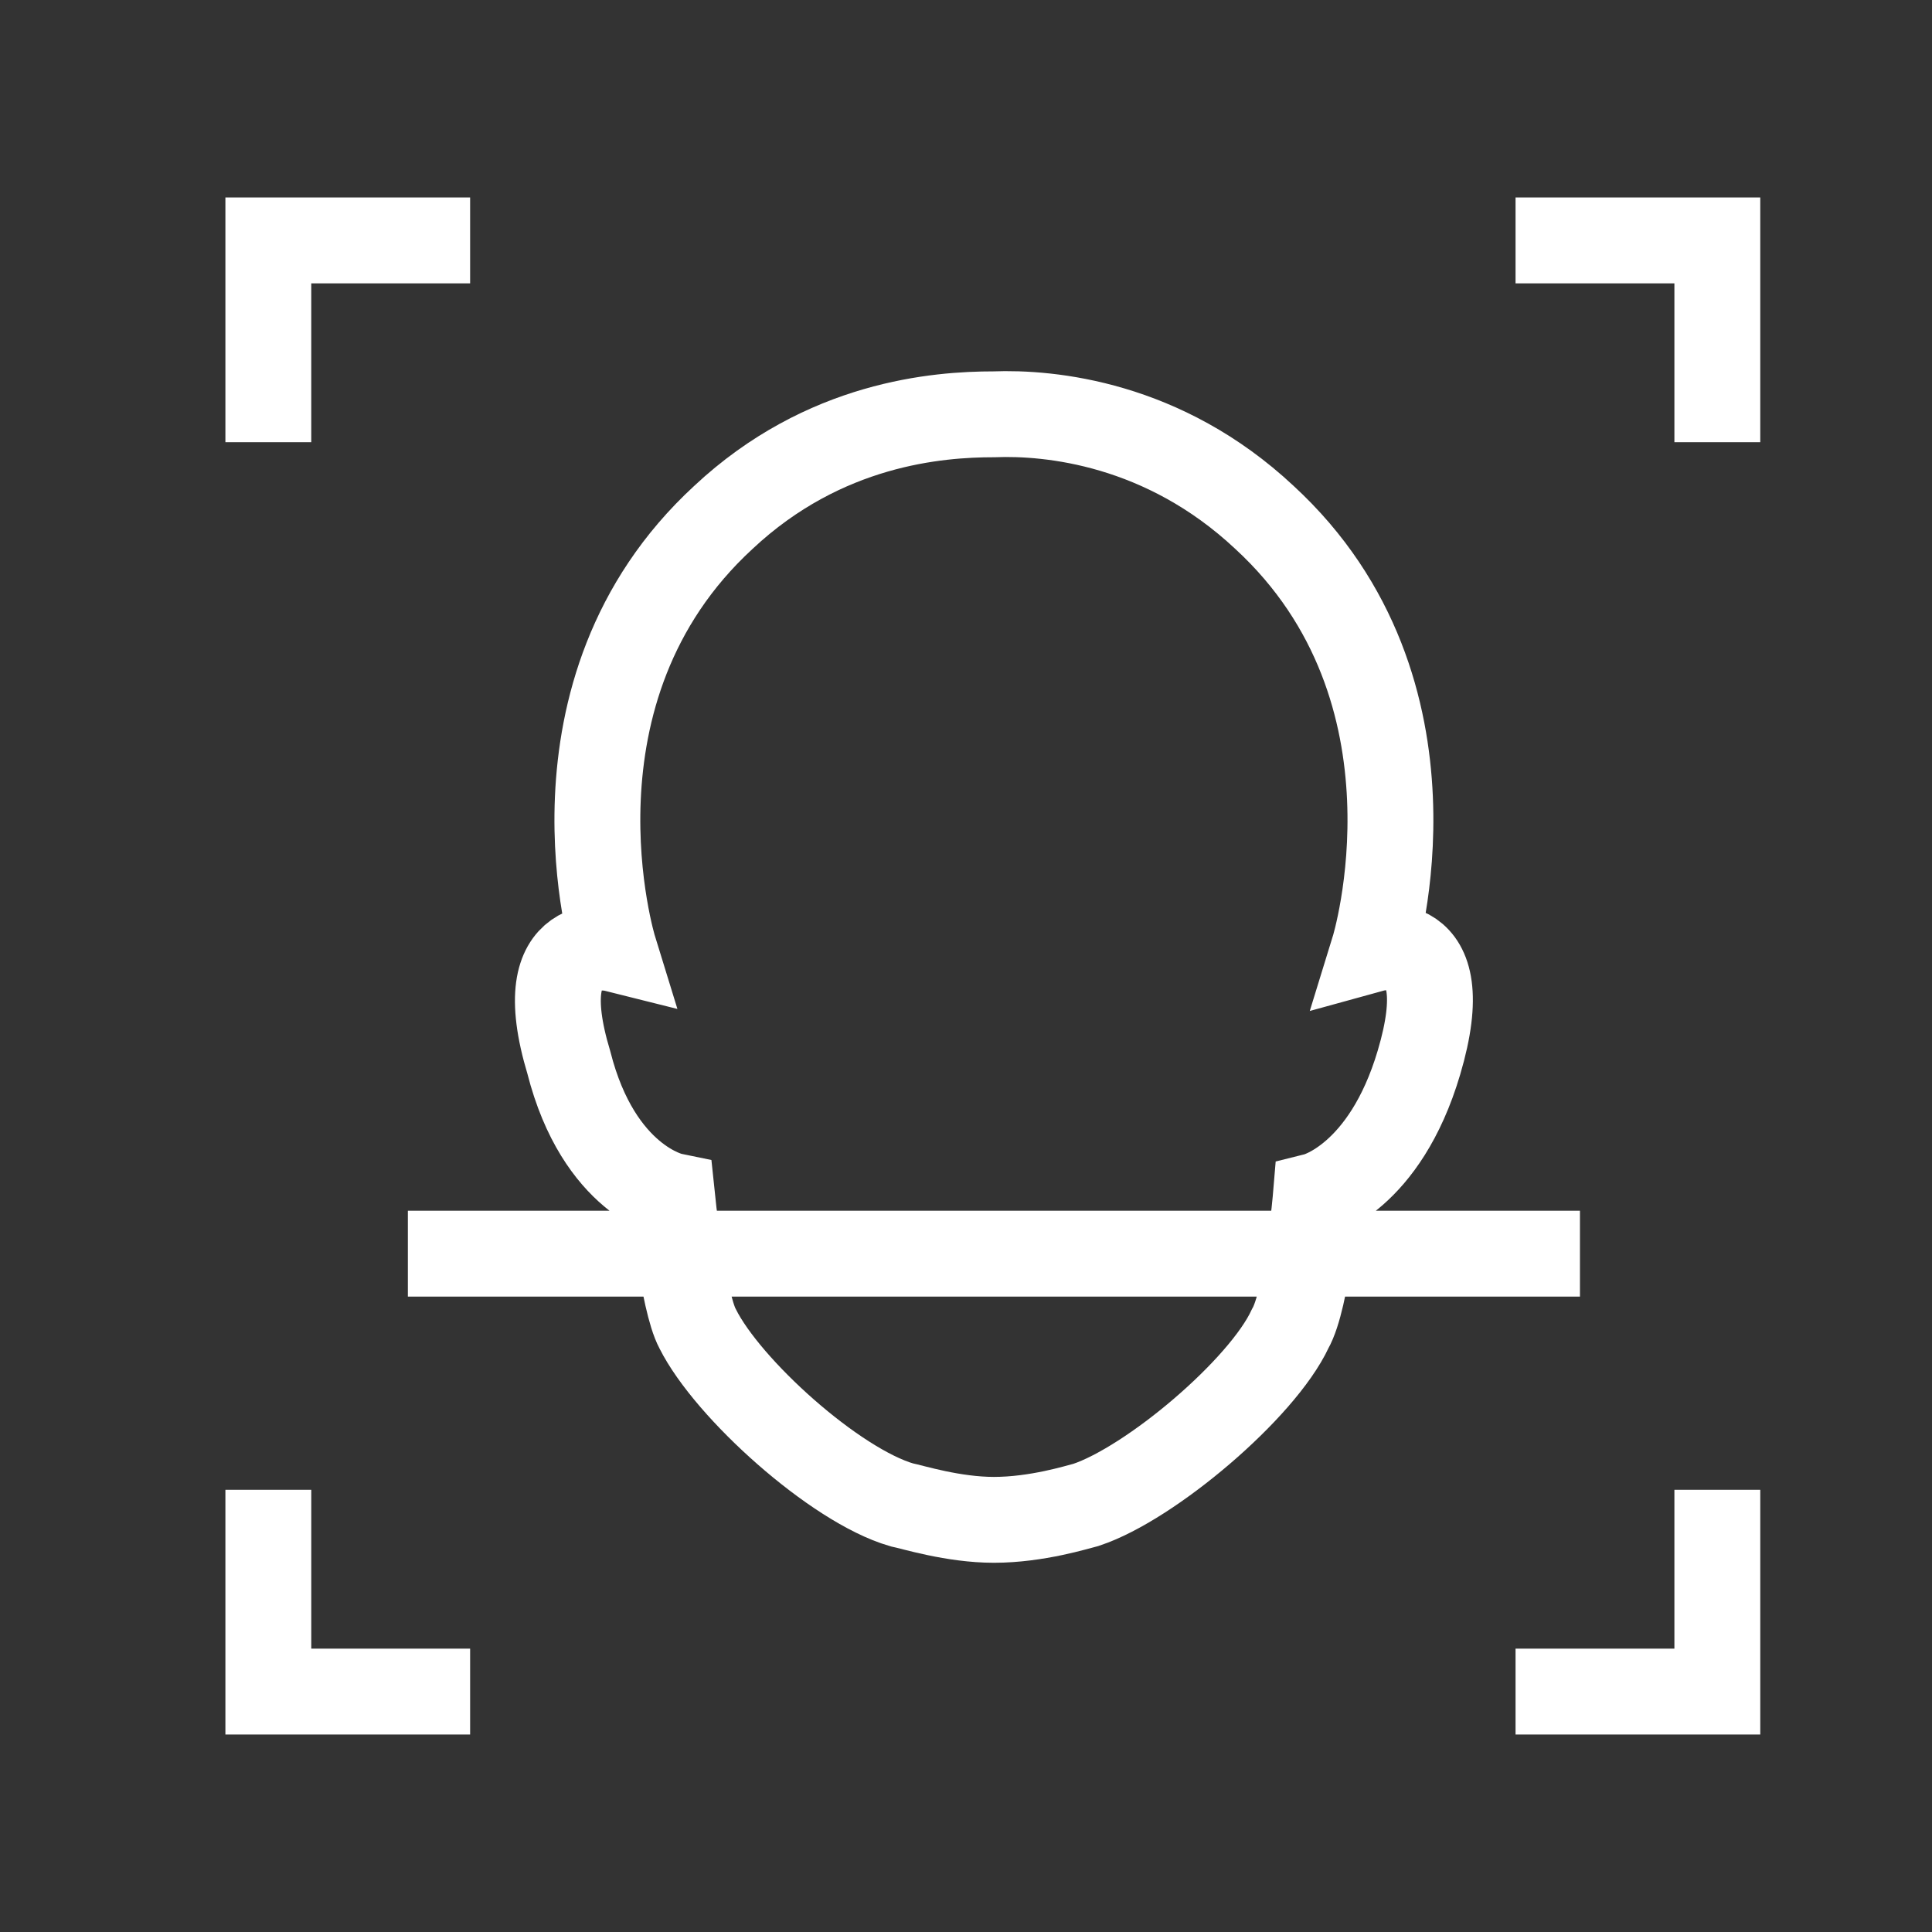 <?xml version="1.0" encoding="utf-8"?>
<!-- Generator: Adobe Illustrator 27.2.0, SVG Export Plug-In . SVG Version: 6.00 Build 0)  -->
<svg version="1.1" id="레이어_1" xmlns="http://www.w3.org/2000/svg" xmlns:xlink="http://www.w3.org/1999/xlink" x="0px"
	 y="0px" viewBox="0 0 90 90" style="enable-background:new 0 0 90 90;" xml:space="preserve">
<rect x="0" y="0" width="90" height="90" fill="#333333" stroke="none"/>
<style type="text/css">
	.st0{fill:none;stroke:#FFFFFF;stroke-width:4;stroke-miterlimit:10;}
</style>
<g>
	<path class="st0" d="M66.1,49.5c-1.6,5.4-4.8,6.2-4.8,6.2s-0.4,4.8-1.2,6.2c-1.3,2.8-6.5,7.2-9.5,8.2c-0.4,0.1-2.3,0.7-4.3,0.7
		c-1.9,0-3.8-0.6-4.3-0.7c-3.1-0.9-8.1-5.4-9.5-8.2c-0.7-1.3-1.2-6.2-1.2-6.2s-3.4-0.7-4.8-6.2c-1.9-6.3,2.1-5.3,2.1-5.3
		s-3.7-12,5.1-20.1c4.7-4.4,10-4.8,12.6-4.8c2.6-0.1,7.9,0.4,12.6,4.8c8.8,8.1,5.1,20.1,5.1,20.1S68,43.1,66.1,49.5z M19,58.4h54.6
		 M70.6,11.2H80v9.4 M21.9,11.2h-9.4v9.4"/>
	<g>
		<path class="st0" d="M21.9,78.8h-9.4v-9.4 M70.6,78.8H80v-9.4"/>
	</g>
</g>
</svg>
